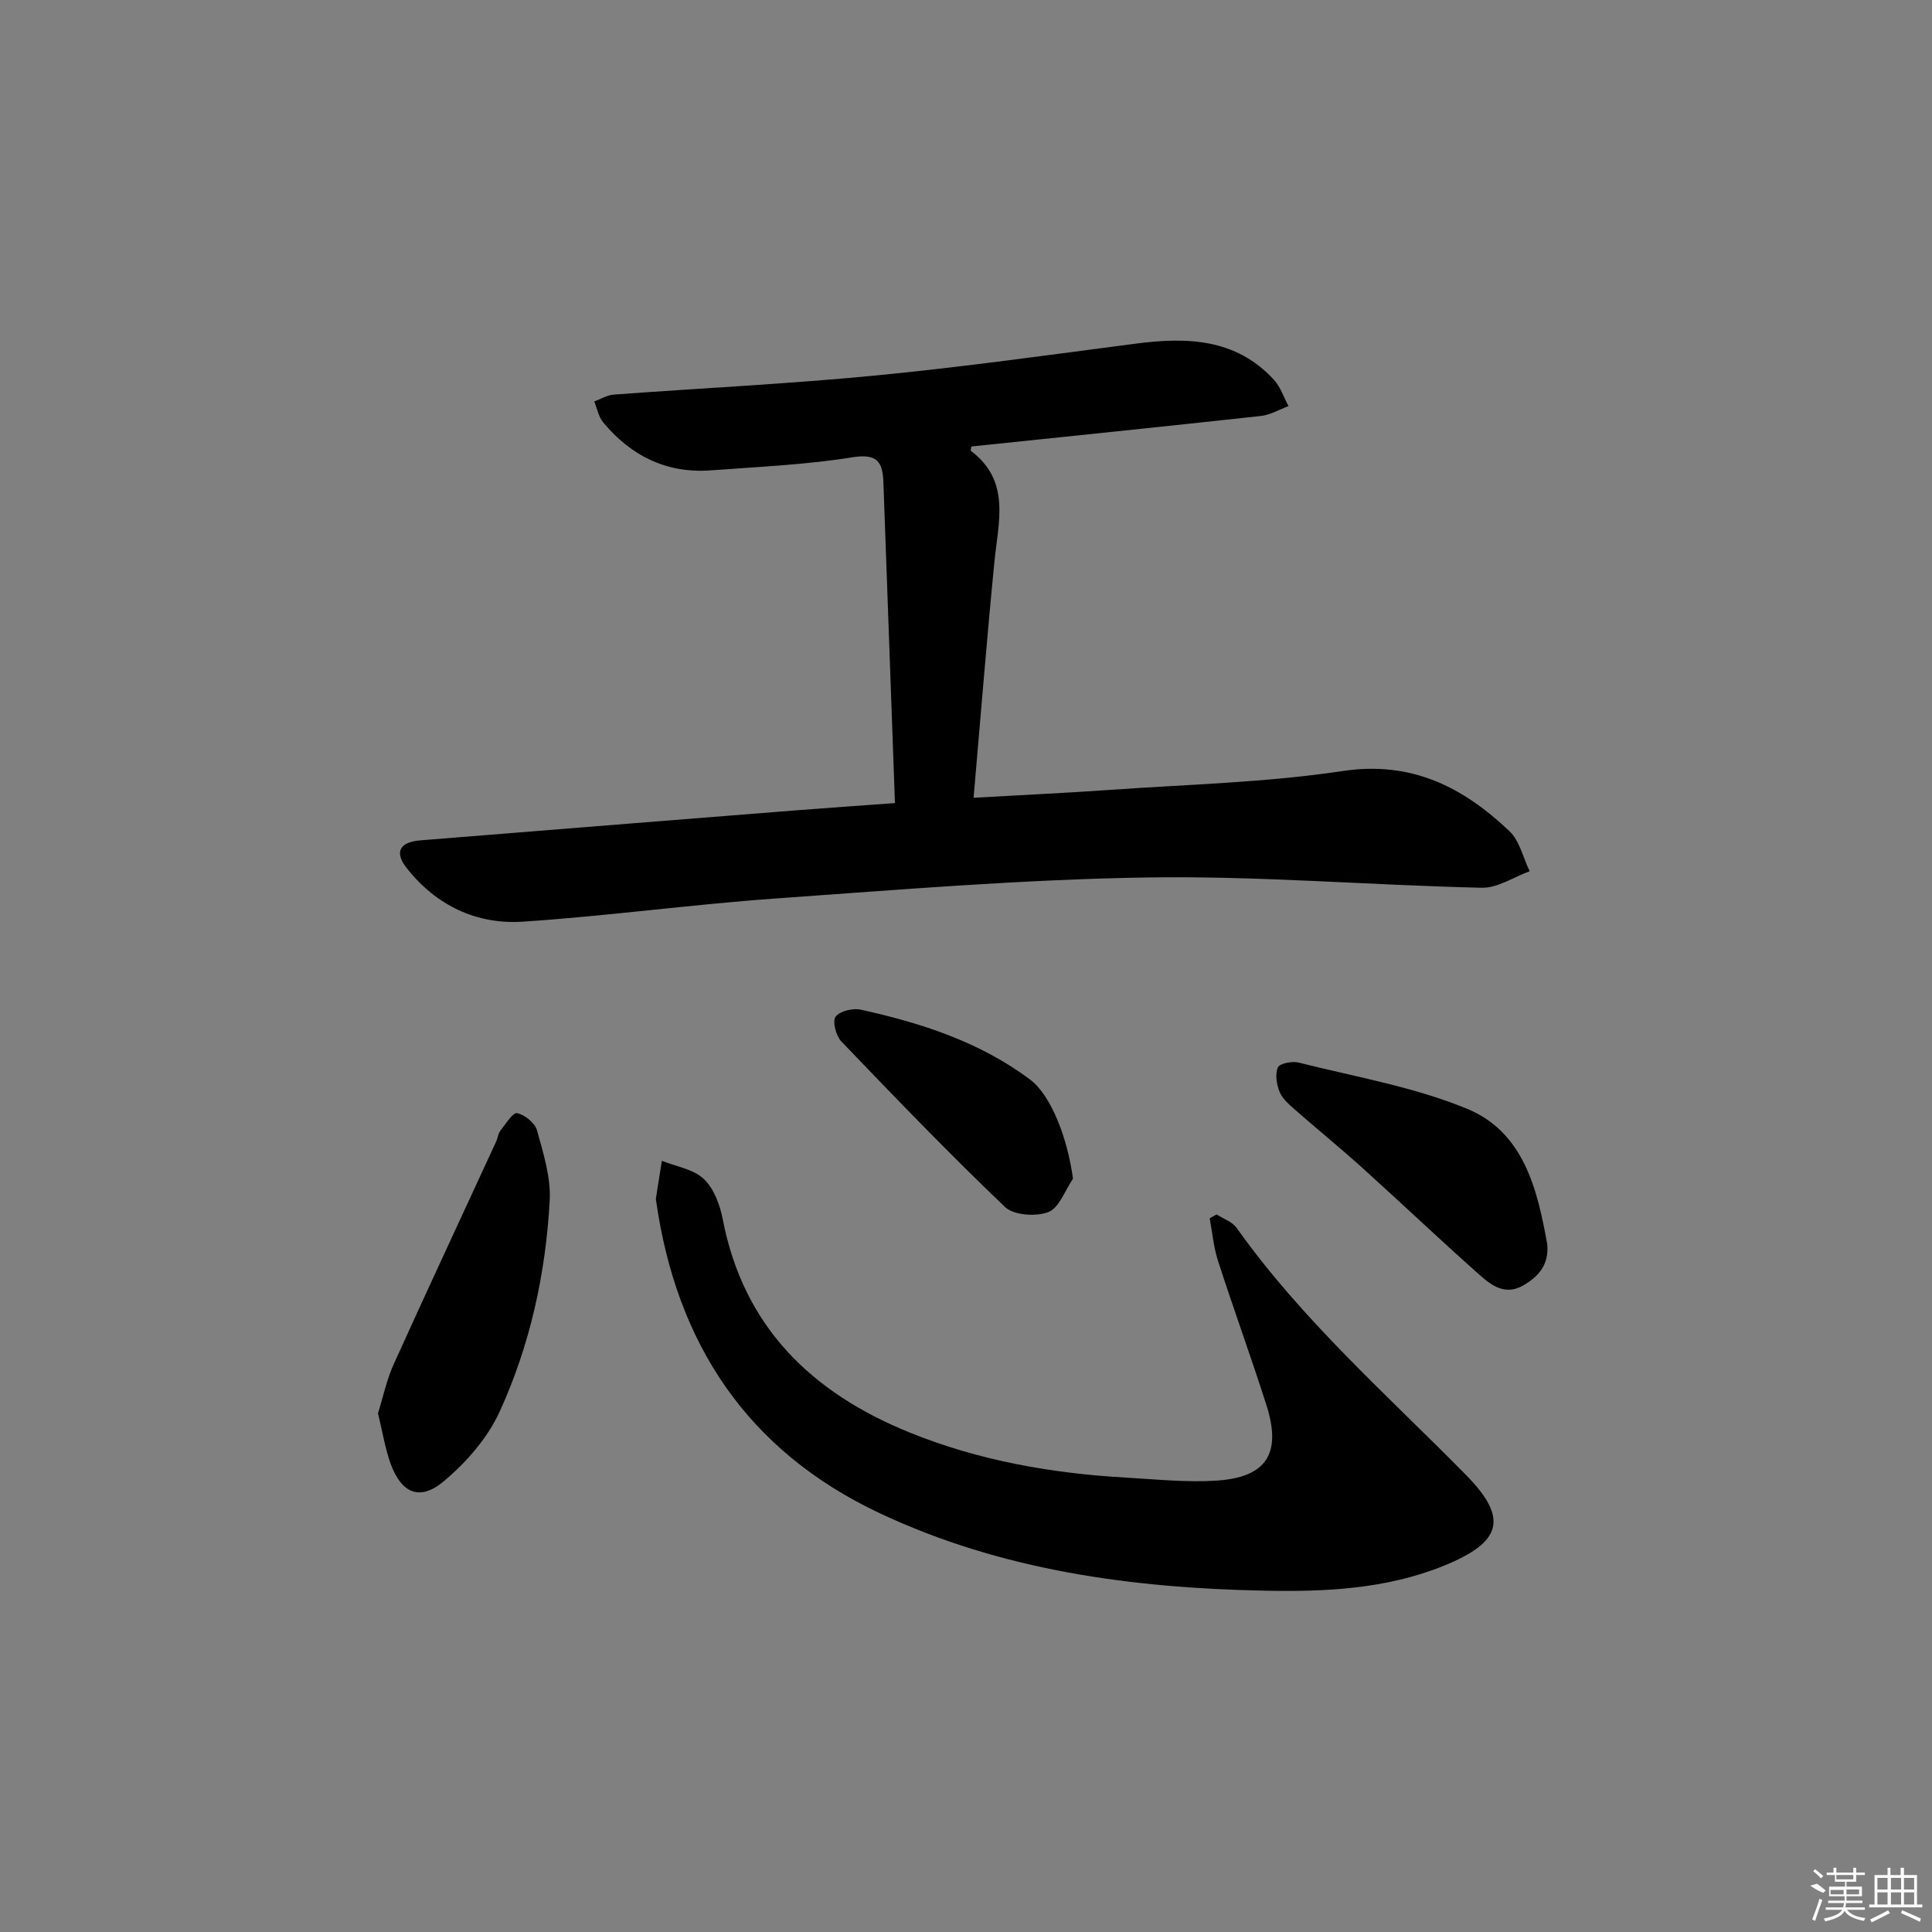 <svg enable-background="new 0 0 400 400" viewBox="0 0 400 400" xmlns="http://www.w3.org/2000/svg"><rect x="0" y="0" width="400" height="400" fill="#808080" stroke="none"/><path d="m185.29 166.27c-.81-22.53-1.6-44.46-2.39-66.39-.15-4.15-1.19-6.04-6.37-5.21-9.66 1.56-19.51 1.97-29.29 2.71-9.17.69-16.56-2.96-22.34-9.91-.97-1.16-1.27-2.89-1.87-4.35 1.33-.49 2.64-1.31 4-1.42 18.06-1.34 36.17-2.21 54.19-3.95 18.01-1.74 35.94-4.26 53.89-6.6 10.62-1.38 20.73-1.11 28.63 7.47 1.37 1.49 2.04 3.63 3.03 5.46-1.9.7-3.75 1.82-5.7 2.04-19.97 2.19-39.96 4.23-59.94 6.32-.05.32-.23.82-.1.92 8.26 6.24 5.67 14.66 4.86 22.89-1.58 16.03-2.85 32.09-4.32 48.92 9.72-.56 18.96-.98 28.19-1.63 16.08-1.14 32.28-1.51 48.18-3.9 14.33-2.16 24.96 3.33 34.57 12.44 2.12 2.01 2.83 5.49 4.19 8.3-3.3 1.2-6.62 3.49-9.89 3.42-23.1-.52-46.21-2.49-69.28-2.13-25.74.4-51.46 2.54-77.15 4.37-17.4 1.24-34.72 3.63-52.12 4.78-9.59.63-17.88-3.33-23.99-11-2.67-3.36-1.61-5.47 2.74-5.83 25.85-2.09 51.7-4.15 77.55-6.2 6.59-.52 13.2-.97 20.73-1.52z"/><path d="m251.89 251.43c1.4.91 3.24 1.52 4.14 2.79 13.59 19.14 31.15 34.56 47.49 51.16 8.88 9.02 7.41 13.92-4.59 18.79-11.98 4.86-24.65 5.42-37.29 5.16-27.41-.56-54.32-4.19-79.47-16.02-27.45-12.91-42.1-35.1-46.33-64.69-.02-.16-.07-.34-.04-.5.4-2.6.82-5.2 1.23-7.79 2.95 1.19 6.52 1.72 8.68 3.76 2.1 1.98 3.36 5.38 3.93 8.36 4.3 22.27 18.37 35.87 38.6 44.1 14.46 5.88 29.63 8.52 45.13 9.39 6.14.35 12.31 1 18.42.61 10.47-.66 13.62-5.62 10.39-15.71-3.19-9.96-6.77-19.79-9.99-29.74-.92-2.84-1.18-5.9-1.74-8.86.47-.27.95-.54 1.44-.81z"/><path d="m78.26 292.61c1.05-3.35 1.78-6.92 3.25-10.16 6.96-15.4 14.12-30.7 21.19-46.05.35-.75.42-1.68.9-2.3 1.08-1.37 2.59-3.82 3.46-3.63 1.6.33 3.7 2.03 4.12 3.56 1.31 4.74 2.89 9.72 2.63 14.51-.82 15.13-4.06 29.94-10.36 43.72-2.5 5.48-6.93 10.54-11.61 14.45-4.96 4.14-8.73 2.45-10.97-3.67-1.15-3.21-1.68-6.66-2.61-10.43z"/><path d="m320.34 257.6c.39 4.21-1.76 6.7-5.04 8.57-3.68 2.09-6.53-.05-8.95-2.2-8.19-7.26-16.13-14.82-24.27-22.16-4.56-4.11-9.33-7.99-13.94-12.04-1.23-1.08-2.62-2.27-3.21-3.7-.63-1.54-.97-3.68-.35-5.08.37-.84 2.97-1.33 4.32-.99 11.7 2.96 23.81 5 34.86 9.57 11.71 4.84 14.54 16.64 16.58 28.03z"/><path d="m222.15 244.04c-1.66 2.41-2.84 6.02-5.09 6.9-2.55.99-7.16.69-8.98-1.04-11.61-11.09-22.76-22.67-33.88-34.27-1.11-1.16-1.9-4.15-1.21-5.12.85-1.18 3.58-1.83 5.23-1.47 12.52 2.76 24.65 6.67 35.08 14.5 4.35 3.27 7.74 12.2 8.85 20.5z"/><g fill="#fafafa"><path d="m374.8 390.4 1.4-.4c.7.5 1.3 1 1.8 1.4l-.5.5c-1.5-.6-2.1-1.1-2.7-1.5zm1 7.3-.6-.3c.5-1.4 1.1-2.8 1.5-4.3.2.1.4.2.6.3-.5 1.3-1 2.8-1.5 4.3zm-.4-10.3.4-.4c.4.3 1 .8 1.7 1.4l-.5.5c-.4-.5-1-1-1.6-1.5zm2.5.3h1.7v-1h.6v1h3.5v-1h.6v1h1.8v.5h-1.8v1.4h-2v1h3.2v2h-3.2v.9h3.3v.5h-3.4c0 .3-.1.6-.1.9h4v.5h-3.7c.7.9 1.9 1.5 3.8 1.7-.1.2-.2.4-.3.6-2.1-.4-3.5-1.1-4-2.1-.4 1-1.8 1.7-4 2.2-.1-.2-.2-.4-.3-.6 2.1-.4 3.4-1 3.8-1.8h-3.4v-.5h3.6c.1-.3.1-.6.2-.9h-3.3v-.5h3.4c0-.3 0-.6 0-.9h-3.2v-2h3.3v-1h-2.1v-1.4h-1.7v-.5zm1.1 3.5v1h2.7c0-.3 0-.4 0-.4 0-.1 0-.2 0-.2 0-.1 0-.2 0-.3h-2.7zm1.2-3v.9h3.5v-.9zm4.7 3h-2.6v.6.4h2.6z"/><path d="m393.6 386.7h.6v1.5h2.7v6.1h1.1v.6h-11v-.6h1.1v-6.1h2.7v-1.5h.6v1.5h2.1v-1.5zm-2.7 8.8.4.6c-1.2.6-2.5 1.3-3.8 1.9-.1-.2-.2-.4-.3-.6 1.2-.6 2.5-1.2 3.7-1.9zm-2.2-6.7v2.4h2.1v-2.4zm0 3v2.5h2.1v-2.5zm2.8-3v2.4h2.1v-2.4zm0 3v2.5h2.1v-2.5zm6 6.1c-1.4-.7-2.7-1.3-3.9-1.8l.2-.6c1.5.6 2.7 1.2 3.9 1.7zm-1.2-9.1h-2.1v2.4h2.1zm-2.1 3v2.5h2.1v-2.5z"/></g></svg>